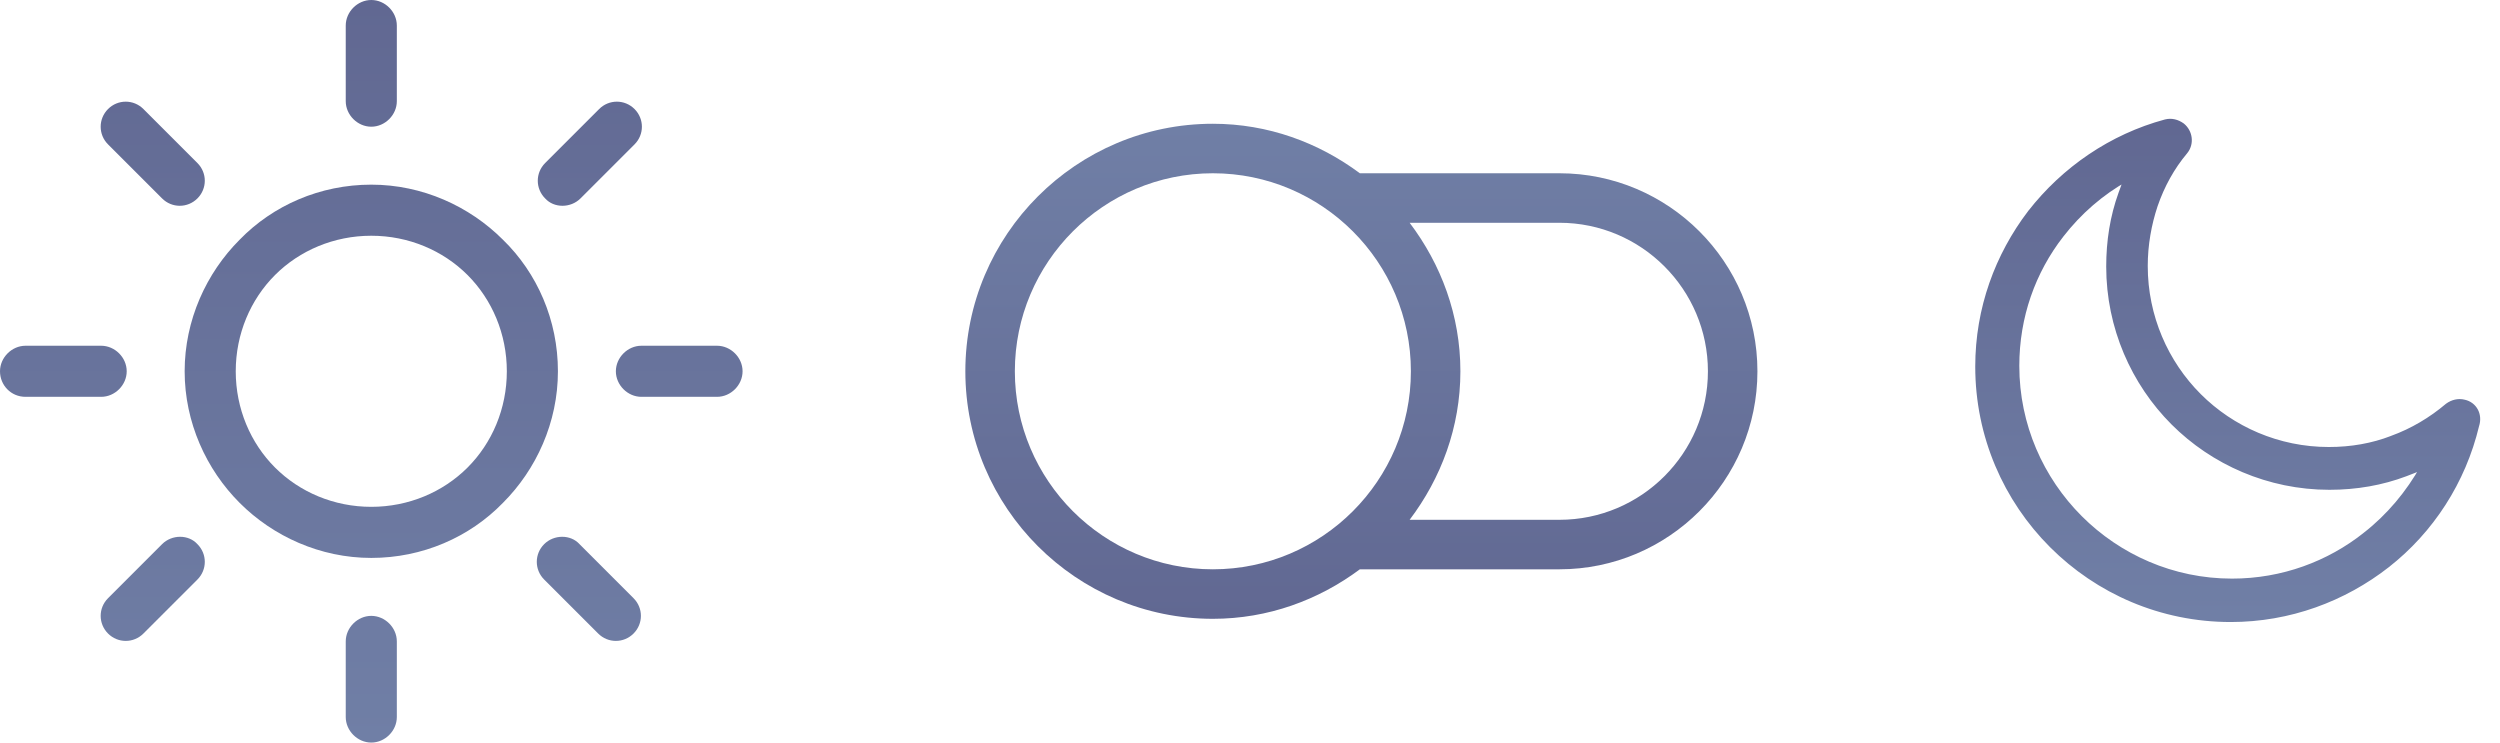 <svg width="101" height="30" viewBox="0 0 101 30" fill="none" xmlns="http://www.w3.org/2000/svg">
<path d="M49 25C51.231 25 53.273 24.24 54.938 23L63 23C67.411 23 71 19.412 71 15C71 10.588 67.411 7 63 7L54.938 7C53.273 5.76 51.231 5 49 5C43.486 5 39 9.486 39 15C39 20.514 43.486 25 49 25ZM69 15C69 18.309 66.309 21 63 21L56.949 21C58.218 19.323 59 17.26 59 15C59 12.74 58.218 10.677 56.949 9L63 9C66.309 9 69 11.691 69 15ZM49 7C53.411 7 57 10.588 57 15C57 19.412 53.411 23 49 23C44.589 23 41 19.412 41 15C41 10.588 44.589 7 49 7Z" fill="url(#paint0_linear)"/>
<path d="M98.881 16.389L98.881 16.389L98.875 16.394C98.219 16.949 97.462 17.403 96.63 17.705L96.63 17.705L96.629 17.706C95.849 18.008 94.992 18.159 94.083 18.159C92.04 18.159 90.174 17.327 88.838 15.991C87.501 14.654 86.669 12.788 86.669 10.745C86.669 9.888 86.82 9.055 87.072 8.298C87.35 7.491 87.753 6.761 88.281 6.132L88.282 6.131C88.549 5.805 88.487 5.333 88.166 5.07L88.166 5.07L88.16 5.066C87.962 4.924 87.728 4.863 87.49 4.923L87.49 4.923L87.488 4.923C85.294 5.517 83.384 6.833 82.017 8.588L82.017 8.588L82.016 8.588C80.7 10.317 79.9 12.46 79.9 14.809C79.9 17.622 81.036 20.178 82.894 22.036C84.752 23.894 87.308 25.03 90.121 25.03C92.496 25.03 94.69 24.204 96.445 22.837L96.445 22.836C98.225 21.443 99.516 19.457 100.058 17.188C100.2 16.754 99.968 16.335 99.55 16.245C99.313 16.186 99.079 16.247 98.881 16.389ZM95.555 21.605L95.555 21.606C94.089 22.768 92.219 23.476 90.173 23.476C87.772 23.476 85.599 22.49 84.032 20.923C82.466 19.357 81.48 17.183 81.48 14.783C81.48 12.787 82.137 10.968 83.274 9.503L83.274 9.503C83.998 8.568 84.894 7.786 85.923 7.214C85.836 7.409 85.753 7.61 85.682 7.824C85.346 8.756 85.191 9.738 85.191 10.77C85.191 13.226 86.199 15.475 87.802 17.078C89.404 18.68 91.653 19.688 94.109 19.688C95.193 19.688 96.228 19.508 97.186 19.145L97.186 19.145L97.189 19.144C97.423 19.054 97.66 18.963 97.889 18.862C97.296 19.918 96.512 20.859 95.555 21.605Z" fill="url(#paint1_linear)" stroke="url(#paint2_linear)" stroke-width="0.2"/>
<path d="M13.968 1.032C13.968 0.476 14.444 0 15 0C15.556 0 16.032 0.476 16.032 1.032V4.087C16.032 4.643 15.556 5.119 15 5.119C14.444 5.119 13.968 4.643 13.968 4.087V1.032Z" fill="url(#paint3_linear)"/>
<path fill-rule="evenodd" clip-rule="evenodd" d="M20.317 9.683C18.968 8.333 17.064 7.46 15 7.46C12.937 7.46 11.032 8.294 9.683 9.683C8.333 11.032 7.46 12.937 7.46 15C7.46 17.064 8.333 18.968 9.683 20.317C11.032 21.667 12.937 22.54 15 22.54C17.064 22.54 18.968 21.706 20.317 20.317C21.667 18.968 22.54 17.064 22.54 15C22.54 12.937 21.706 11.032 20.317 9.683ZM18.889 18.889C17.897 19.881 16.508 20.476 15 20.476C13.492 20.476 12.103 19.881 11.111 18.889C10.119 17.897 9.524 16.508 9.524 15C9.524 13.492 10.119 12.103 11.111 11.111C12.103 10.119 13.492 9.524 15 9.524C16.508 9.524 17.897 10.119 18.889 11.111C19.881 12.103 20.476 13.492 20.476 15C20.476 16.508 19.881 17.897 18.889 18.889Z" fill="url(#paint4_linear)"/>
<path d="M28.968 13.968H25.913C25.357 13.968 24.881 14.444 24.881 15C24.881 15.556 25.357 16.032 25.913 16.032H28.968C29.524 16.032 30 15.556 30 15C30 14.444 29.524 13.968 28.968 13.968Z" fill="url(#paint5_linear)"/>
<path d="M13.968 25.913C13.968 25.357 14.444 24.881 15 24.881C15.556 24.881 16.032 25.357 16.032 25.913V28.968C16.032 29.524 15.556 30 15 30C14.444 30 13.968 29.524 13.968 28.968V25.913Z" fill="url(#paint6_linear)"/>
<path d="M25.595 24.167L23.413 21.984C23.056 21.587 22.381 21.587 21.984 21.984C21.587 22.381 21.587 23.016 21.984 23.413L24.167 25.595C24.564 25.992 25.198 25.992 25.595 25.595C25.992 25.198 25.992 24.564 25.595 24.167Z" fill="url(#paint7_linear)"/>
<path d="M25.635 4.405C25.238 4.008 24.603 4.008 24.206 4.405L22.024 6.587C21.627 6.984 21.627 7.619 22.024 8.016C22.381 8.413 23.055 8.413 23.452 8.016L25.635 5.833C26.032 5.437 26.032 4.802 25.635 4.405Z" fill="url(#paint8_linear)"/>
<path d="M1.032 13.968H4.087C4.643 13.968 5.119 14.444 5.119 15C5.119 15.556 4.643 16.032 4.087 16.032H1.032C0.437 16.032 0 15.556 0 15C0 14.444 0.476 13.968 1.032 13.968Z" fill="url(#paint9_linear)"/>
<path d="M7.976 21.984C7.619 21.587 6.944 21.587 6.548 21.984L4.365 24.167C3.968 24.564 3.968 25.198 4.365 25.595C4.762 25.992 5.397 25.992 5.794 25.595L7.976 23.413C8.373 23.016 8.373 22.381 7.976 21.984Z" fill="url(#paint10_linear)"/>
<path d="M5.794 4.405L7.976 6.587C8.373 6.984 8.373 7.619 7.976 8.016C7.579 8.413 6.944 8.413 6.548 8.016L4.365 5.833C3.968 5.437 3.968 4.802 4.365 4.405C4.762 4.008 5.397 4.008 5.794 4.405Z" fill="url(#paint11_linear)"/>
<defs>
<linearGradient id="paint0_linear" x1="55" y1="25" x2="55" y2="5" gradientUnits="userSpaceOnUse">
<stop stop-color="#616892"/>
<stop offset="1" stop-color="#707FA6"/>
</linearGradient>
<linearGradient id="paint1_linear" x1="90" y1="5" x2="90" y2="24.93" gradientUnits="userSpaceOnUse">
<stop stop-color="#616892"/>
<stop offset="1" stop-color="#707FA6"/>
</linearGradient>
<linearGradient id="paint2_linear" x1="90" y1="5" x2="90" y2="24.93" gradientUnits="userSpaceOnUse">
<stop stop-color="#616892"/>
<stop offset="1" stop-color="#707FA6"/>
</linearGradient>
<linearGradient id="paint3_linear" x1="15" y1="0" x2="15" y2="30" gradientUnits="userSpaceOnUse">
<stop stop-color="#616892"/>
<stop offset="1" stop-color="#707FA6"/>
</linearGradient>
<linearGradient id="paint4_linear" x1="15" y1="0" x2="15" y2="30" gradientUnits="userSpaceOnUse">
<stop stop-color="#616892"/>
<stop offset="1" stop-color="#707FA6"/>
</linearGradient>
<linearGradient id="paint5_linear" x1="15" y1="0" x2="15" y2="30" gradientUnits="userSpaceOnUse">
<stop stop-color="#616892"/>
<stop offset="1" stop-color="#707FA6"/>
</linearGradient>
<linearGradient id="paint6_linear" x1="15" y1="0" x2="15" y2="30" gradientUnits="userSpaceOnUse">
<stop stop-color="#616892"/>
<stop offset="1" stop-color="#707FA6"/>
</linearGradient>
<linearGradient id="paint7_linear" x1="15" y1="0" x2="15" y2="30" gradientUnits="userSpaceOnUse">
<stop stop-color="#616892"/>
<stop offset="1" stop-color="#707FA6"/>
</linearGradient>
<linearGradient id="paint8_linear" x1="15" y1="0" x2="15" y2="30" gradientUnits="userSpaceOnUse">
<stop stop-color="#616892"/>
<stop offset="1" stop-color="#707FA6"/>
</linearGradient>
<linearGradient id="paint9_linear" x1="15" y1="0" x2="15" y2="30" gradientUnits="userSpaceOnUse">
<stop stop-color="#616892"/>
<stop offset="1" stop-color="#707FA6"/>
</linearGradient>
<linearGradient id="paint10_linear" x1="15" y1="0" x2="15" y2="30" gradientUnits="userSpaceOnUse">
<stop stop-color="#616892"/>
<stop offset="1" stop-color="#707FA6"/>
</linearGradient>
<linearGradient id="paint11_linear" x1="15" y1="0" x2="15" y2="30" gradientUnits="userSpaceOnUse">
<stop stop-color="#616892"/>
<stop offset="1" stop-color="#707FA6"/>
</linearGradient>
</defs>
</svg>
